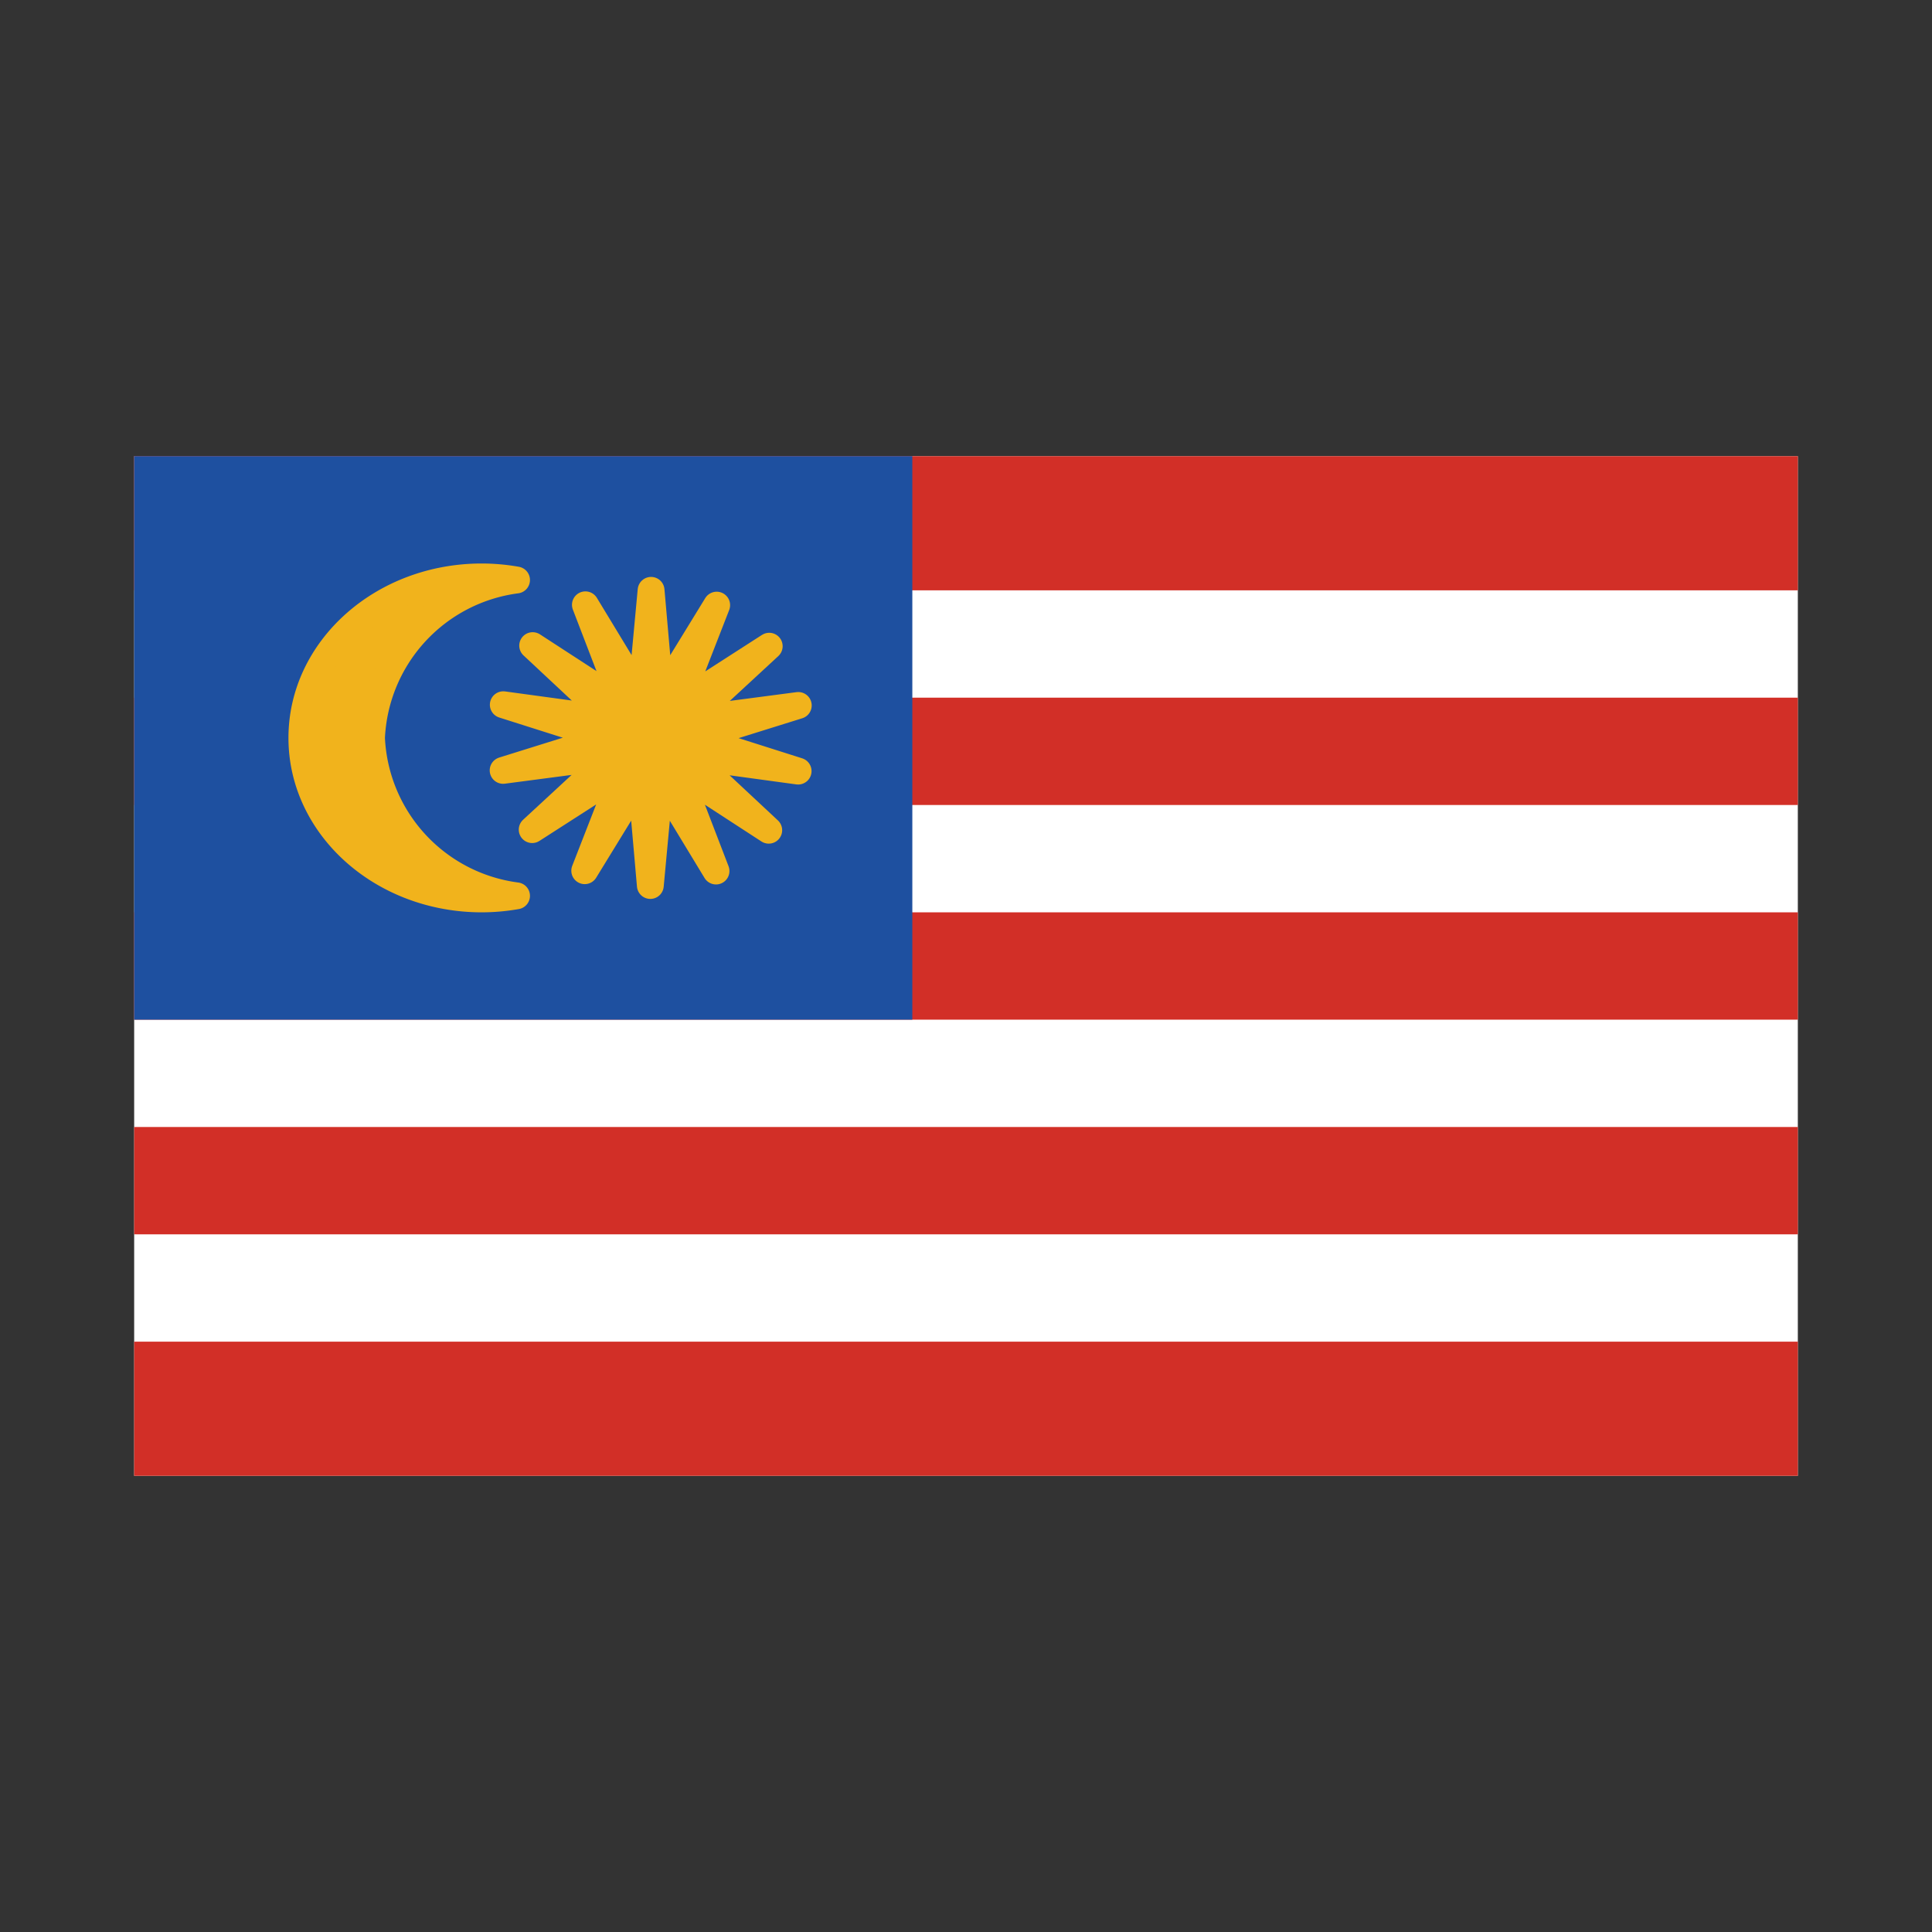 <svg id="emoji" viewBox="0 0 72 72" xmlns="http://www.w3.org/2000/svg">
  <rect x="0" y="0" width="72" height="72" fill="#333333" stroke="none"/>
  <g id="color">
    <rect x="5" y="17" width="62" height="38" fill="#fff"/>
    <rect x="5" y="17" width="62" height="5" fill="#d22f27"/>
    <rect x="5" y="26" width="62" height="4" fill="#d22f27"/>
    <rect x="5" y="34" width="62" height="4" fill="#d22f27"/>
    <rect x="5" y="42" width="62" height="4" fill="#d22f27"/>
    <rect x="5" y="50" width="62" height="5" fill="#d22f27"/>
    <rect x="5" y="17" width="29" height="21" fill="#1e50a0"/>
    <g>
      <path fill="#f1b31c" stroke="#f1b31c" stroke-linecap="round" stroke-linejoin="round" d="M13.845,27.5A6.215,6.215,0,0,1,19.25,21.615,7.487,7.487,0,0,0,17.953,21.5c-3.702,0-6.703,2.686-6.703,6s3.001,6,6.703,6a7.487,7.487,0,0,0,1.297-.115A6.215,6.215,0,0,1,13.845,27.5Z"/>
      <polygon fill="#f1b31c" stroke="#f1b31c" stroke-linecap="round" stroke-linejoin="round" points="24.612 25.969 26.709 22.551 25.258 26.274 28.667 24.082 25.703 26.822 29.75 26.29 25.861 27.504 29.744 28.737 25.7 28.185 28.649 30.94 25.251 28.731 26.684 32.461 24.605 29.033 24.236 33 23.888 29.031 21.791 32.449 23.242 28.726 19.833 30.918 22.797 28.178 18.75 28.71 22.639 27.496 18.756 26.263 22.8 26.815 19.851 24.06 23.249 26.269 21.816 22.539 23.895 25.967 24.264 22 24.612 25.969"/>
    </g>
  </g>
  <g id="line">
    <rect x="5" y="17" width="62" height="38" fill="none"  stroke-linecap="round" stroke-linejoin="round" stroke-width="2"/>
  </g>
</svg>
